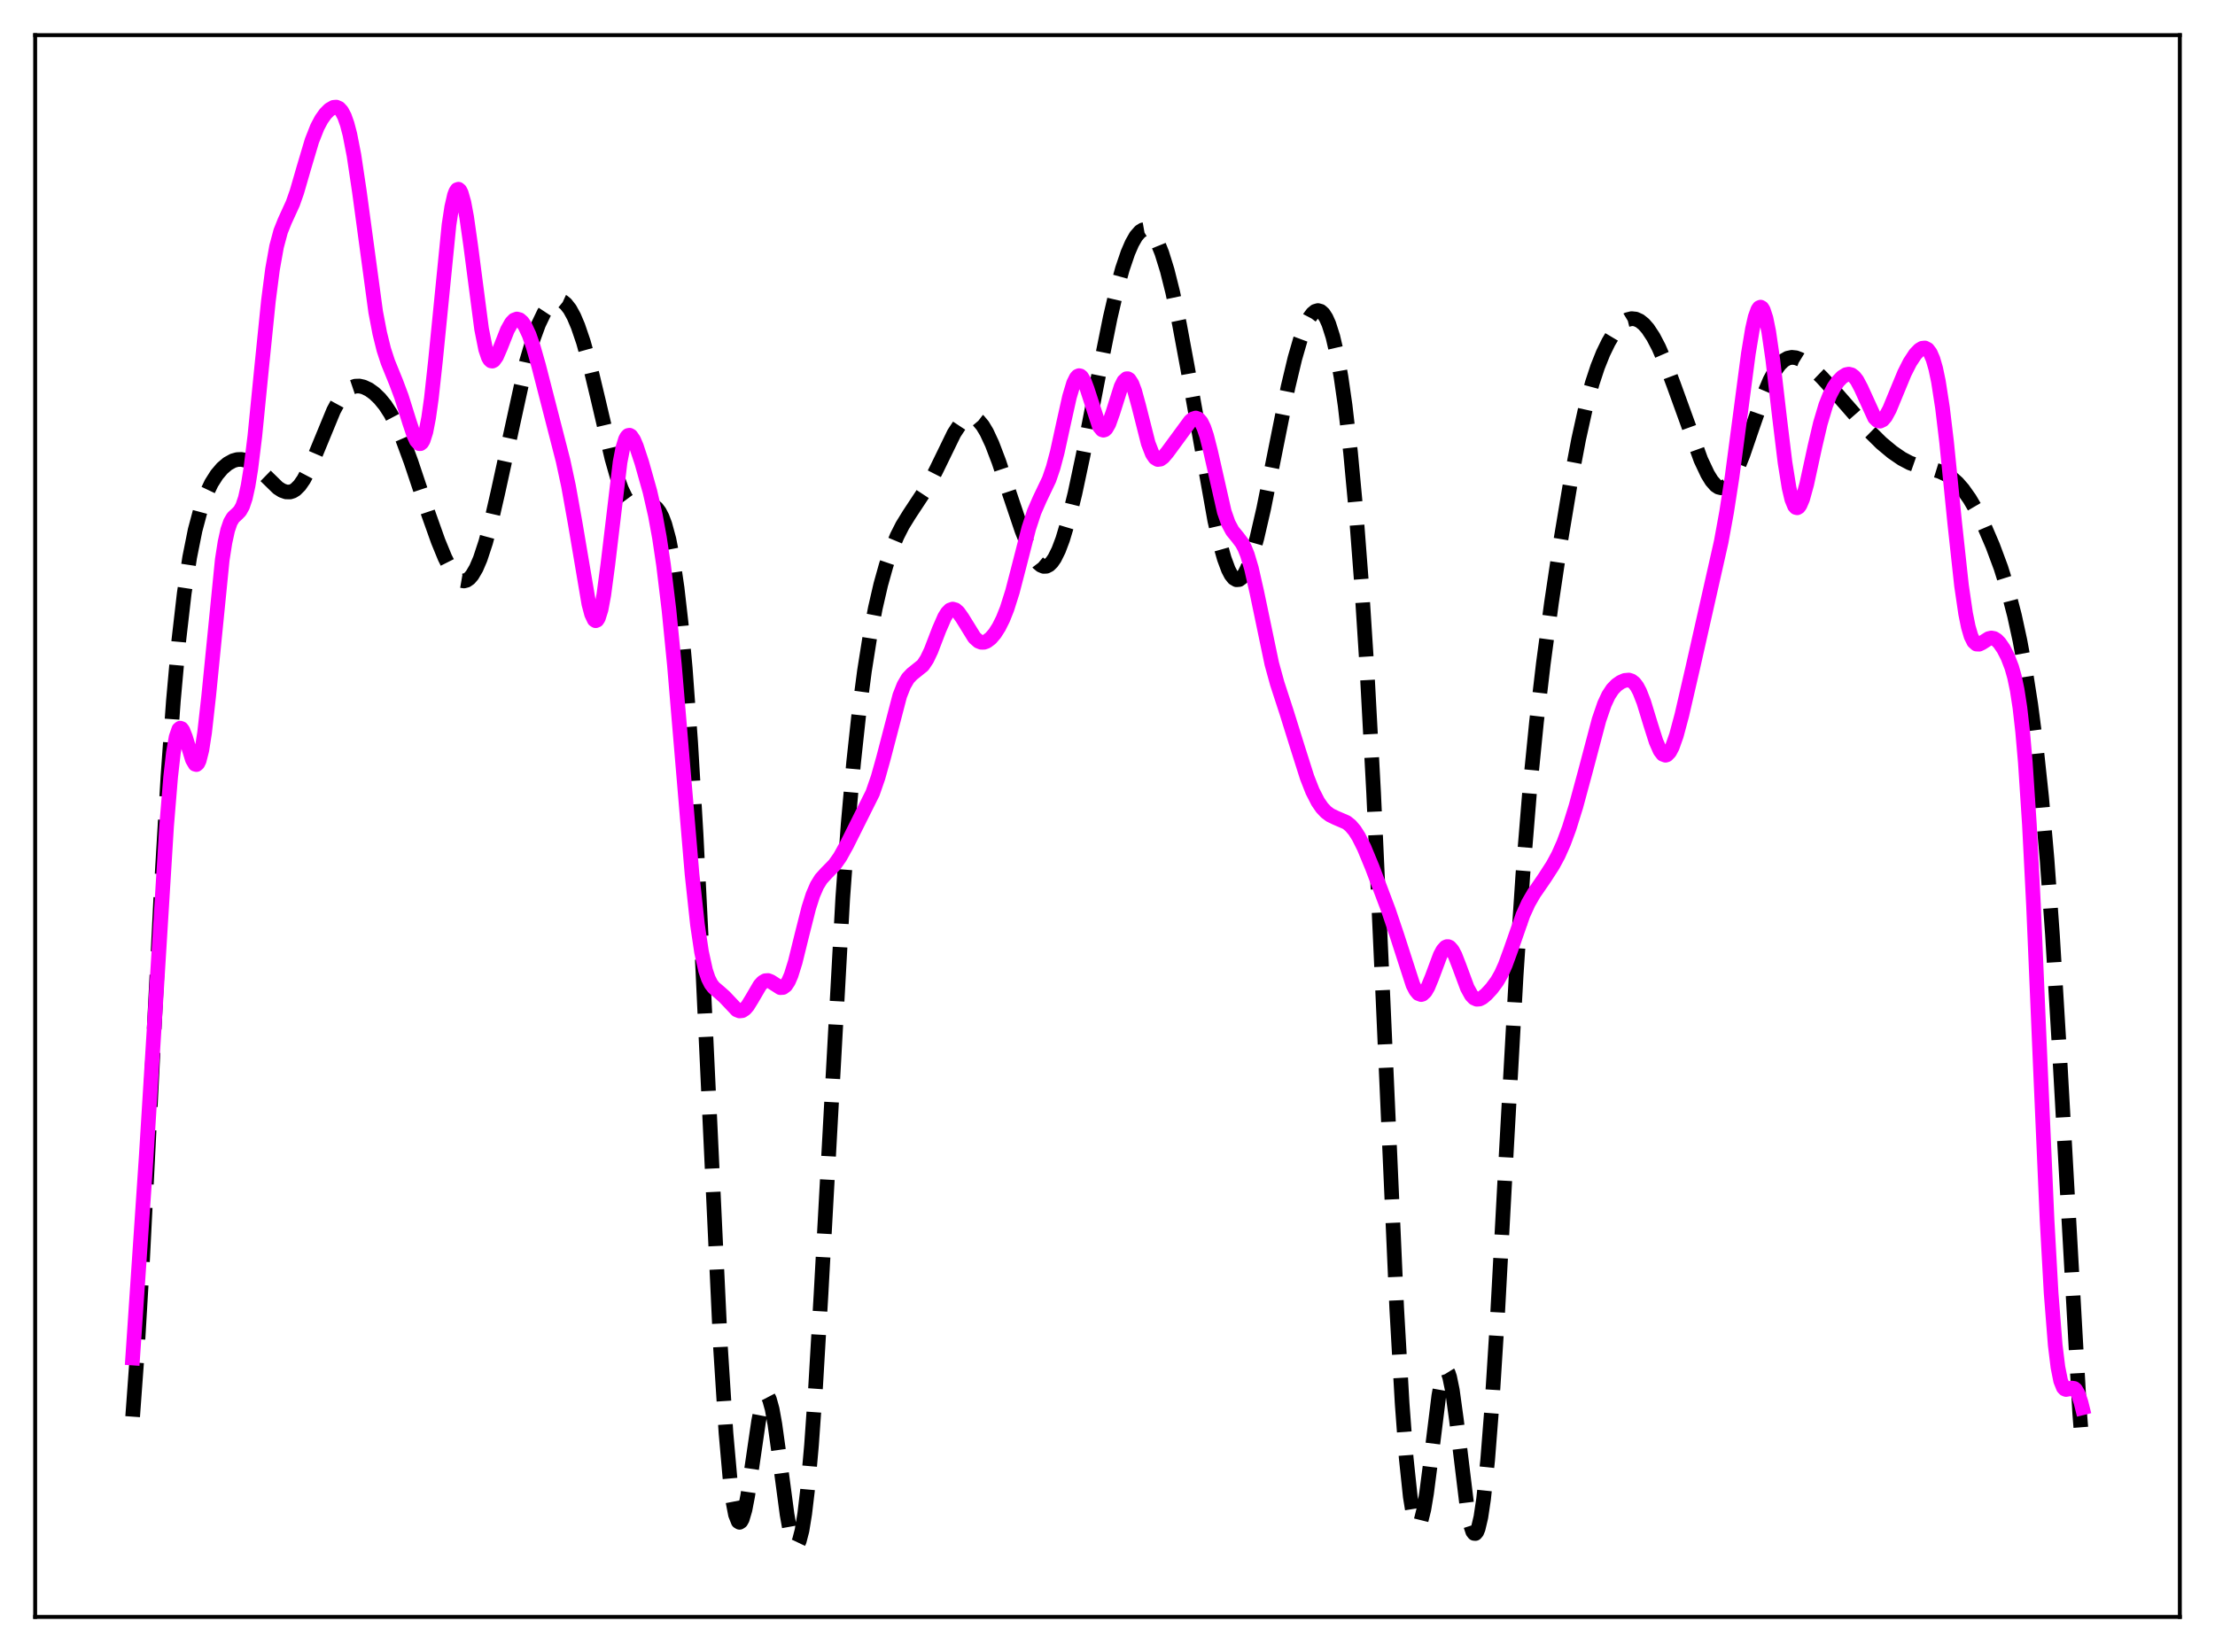 <?xml version="1.0" encoding="utf-8" standalone="no"?>
<!DOCTYPE svg PUBLIC "-//W3C//DTD SVG 1.1//EN"
  "http://www.w3.org/Graphics/SVG/1.1/DTD/svg11.dtd">
<svg xmlns:xlink="http://www.w3.org/1999/xlink" width="453.6pt" height="338.4pt" viewBox="0 0 453.6 338.4" xmlns="http://www.w3.org/2000/svg" version="1.1">
 <defs>
  <style type="text/css">*{stroke-linejoin: round; stroke-linecap: butt}</style>
 </defs>
 <g id="figure_1">
  <g id="patch_1">
   <path d="M 0 338.4 
L 453.6 338.4 
L 453.6 0 
L 0 0 
z
" style="fill: #ffffff"/>
  </g>
  <g id="axes_1">
   <g id="patch_2">
    <path d="M 7.2 331.2 
L 446.4 331.2 
L 446.4 7.2 
L 7.2 7.2 
z
" style="fill: #ffffff"/>
   </g>
   <g id="matplotlib.axis_1"/>
   <g id="matplotlib.axis_2"/>
   <g id="line2d_1">
    <path d="M 27.164 290.18 
L 27.998 278.713 
L 29.11 259.754 
L 30.778 226.572 
L 33.003 182.377 
L 34.393 158.977 
L 35.505 143.583 
L 36.617 131.189 
L 37.729 121.523 
L 38.842 114.156 
L 39.954 108.607 
L 41.066 104.441 
L 42.178 101.322 
L 43.29 98.986 
L 44.402 97.231 
L 45.515 95.923 
L 46.627 94.981 
L 47.739 94.369 
L 48.573 94.135 
L 49.407 94.103 
L 50.241 94.27 
L 51.076 94.63 
L 52.188 95.386 
L 53.578 96.673 
L 56.914 99.935 
L 57.749 100.466 
L 58.583 100.762 
L 59.417 100.773 
L 59.973 100.594 
L 60.529 100.252 
L 61.363 99.418 
L 62.197 98.212 
L 63.309 96.1 
L 64.7 92.86 
L 68.314 84.094 
L 69.426 82.032 
L 70.261 80.836 
L 71.095 79.954 
L 71.929 79.381 
L 72.763 79.098 
L 73.597 79.073 
L 74.431 79.259 
L 75.543 79.779 
L 76.656 80.581 
L 77.768 81.652 
L 78.88 83.012 
L 79.992 84.729 
L 81.104 86.847 
L 82.495 90.05 
L 84.163 94.579 
L 87.777 105.378 
L 89.724 110.853 
L 91.114 114.24 
L 92.226 116.446 
L 93.06 117.714 
L 93.894 118.584 
L 94.451 118.908 
L 95.007 119.004 
L 95.563 118.86 
L 96.119 118.469 
L 96.675 117.83 
L 97.509 116.415 
L 98.343 114.465 
L 99.455 111.092 
L 100.568 106.945 
L 101.958 100.897 
L 107.797 74.16 
L 109.187 69.443 
L 110.299 66.408 
L 111.411 64.087 
L 112.245 62.821 
L 113.08 61.965 
L 113.636 61.63 
L 114.192 61.488 
L 114.748 61.544 
L 115.304 61.799 
L 115.86 62.254 
L 116.694 63.315 
L 117.528 64.836 
L 118.362 66.805 
L 119.475 70.073 
L 120.865 75.067 
L 122.533 82.048 
L 125.314 93.931 
L 126.426 97.836 
L 127.26 100.162 
L 128.094 101.898 
L 128.928 103.034 
L 129.484 103.478 
L 130.04 103.706 
L 130.874 103.743 
L 133.377 103.433 
L 133.933 103.656 
L 134.489 104.11 
L 135.045 104.851 
L 135.601 105.931 
L 136.157 107.404 
L 136.991 110.47 
L 137.826 114.742 
L 138.66 120.43 
L 139.494 127.74 
L 140.328 136.86 
L 141.44 152.093 
L 142.552 170.943 
L 143.943 198.987 
L 147.557 276.137 
L 148.669 293.533 
L 149.503 302.957 
L 150.06 307.367 
L 150.616 310.258 
L 151.172 311.66 
L 151.45 311.824 
L 151.728 311.647 
L 152.006 311.146 
L 152.562 309.262 
L 153.118 306.383 
L 154.23 298.799 
L 155.342 291.182 
L 155.899 288.304 
L 156.455 286.47 
L 156.733 286.012 
L 157.011 285.882 
L 157.289 286.085 
L 157.567 286.618 
L 158.123 288.619 
L 158.679 291.703 
L 159.513 297.713 
L 161.181 310.23 
L 161.737 313.311 
L 162.294 315.428 
L 162.572 316.074 
L 162.85 316.426 
L 163.128 316.473 
L 163.406 316.207 
L 163.684 315.624 
L 164.24 313.49 
L 164.796 310.065 
L 165.352 305.363 
L 166.186 296.007 
L 167.02 284.125 
L 168.132 265.125 
L 172.581 183.972 
L 173.693 168.753 
L 174.806 156.197 
L 175.918 145.904 
L 177.03 137.426 
L 178.142 130.399 
L 179.254 124.566 
L 180.366 119.738 
L 181.479 115.76 
L 182.591 112.494 
L 183.703 109.82 
L 184.815 107.626 
L 186.205 105.374 
L 190.098 99.465 
L 191.766 96.191 
L 195.381 88.758 
L 196.493 87.072 
L 197.327 86.16 
L 198.161 85.609 
L 198.717 85.463 
L 199.274 85.505 
L 199.83 85.738 
L 200.386 86.164 
L 201.22 87.155 
L 202.054 88.545 
L 203.166 90.934 
L 204.556 94.577 
L 206.781 101.262 
L 209.283 108.691 
L 210.673 112.129 
L 211.786 114.233 
L 212.62 115.33 
L 213.176 115.793 
L 213.732 116.018 
L 214.288 115.992 
L 214.844 115.707 
L 215.4 115.161 
L 215.956 114.357 
L 216.79 112.676 
L 217.625 110.456 
L 218.737 106.746 
L 220.127 101.117 
L 221.795 93.275 
L 224.854 77.491 
L 227.356 65.06 
L 228.746 59.093 
L 229.858 55.063 
L 230.971 51.789 
L 231.805 49.852 
L 232.639 48.388 
L 233.473 47.43 
L 234.029 47.086 
L 234.585 46.987 
L 235.141 47.141 
L 235.697 47.554 
L 236.254 48.232 
L 237.088 49.739 
L 237.922 51.812 
L 239.034 55.394 
L 240.146 59.836 
L 241.536 66.414 
L 243.205 75.411 
L 248.766 106.62 
L 249.878 111.466 
L 250.712 114.42 
L 251.546 116.67 
L 252.102 117.734 
L 252.658 118.432 
L 253.214 118.757 
L 253.77 118.71 
L 254.326 118.296 
L 254.883 117.524 
L 255.439 116.413 
L 256.273 114.168 
L 257.385 110.258 
L 258.775 104.237 
L 260.721 94.523 
L 263.78 79.247 
L 265.17 73.426 
L 266.282 69.578 
L 267.395 66.584 
L 268.229 64.976 
L 268.785 64.233 
L 269.341 63.769 
L 269.897 63.605 
L 270.453 63.762 
L 271.009 64.26 
L 271.565 65.121 
L 272.121 66.361 
L 272.955 68.979 
L 273.79 72.576 
L 274.624 77.237 
L 275.458 83.039 
L 276.57 92.668 
L 277.682 104.637 
L 278.794 119.171 
L 279.907 136.507 
L 281.297 162.369 
L 282.965 198.918 
L 286.024 267.92 
L 287.136 287.452 
L 287.97 298.655 
L 288.804 306.587 
L 289.36 310.002 
L 289.916 311.918 
L 290.194 312.323 
L 290.472 312.367 
L 290.75 312.061 
L 291.028 311.417 
L 291.585 309.186 
L 292.141 305.857 
L 292.975 299.399 
L 294.643 285.933 
L 295.199 282.849 
L 295.755 281.073 
L 296.033 280.743 
L 296.311 280.802 
L 296.589 281.25 
L 296.867 282.076 
L 297.423 284.771 
L 298.258 290.854 
L 300.482 309.13 
L 301.038 312.029 
L 301.594 313.73 
L 301.872 314.091 
L 302.15 314.113 
L 302.428 313.792 
L 302.706 313.125 
L 303.262 310.761 
L 303.818 307.046 
L 304.653 299.057 
L 305.487 288.407 
L 306.599 270.771 
L 308.545 234.644 
L 310.492 199.675 
L 311.882 178.815 
L 313.272 161.783 
L 314.662 147.802 
L 316.052 135.938 
L 317.721 123.468 
L 319.667 110.461 
L 321.613 98.788 
L 323.282 89.983 
L 324.672 83.697 
L 326.062 78.507 
L 327.174 75.136 
L 328.286 72.359 
L 329.399 70.069 
L 330.511 68.204 
L 331.623 66.757 
L 332.457 65.973 
L 333.291 65.471 
L 334.125 65.263 
L 334.96 65.35 
L 335.794 65.729 
L 336.628 66.397 
L 337.462 67.348 
L 338.574 69.034 
L 339.686 71.165 
L 341.077 74.372 
L 342.745 78.818 
L 348.306 94.174 
L 349.696 97.126 
L 350.53 98.483 
L 351.364 99.427 
L 351.92 99.791 
L 352.476 99.925 
L 353.032 99.822 
L 353.589 99.48 
L 354.145 98.906 
L 354.979 97.643 
L 355.813 95.954 
L 356.925 93.175 
L 358.871 87.486 
L 361.096 81.098 
L 362.486 77.823 
L 363.598 75.794 
L 364.432 74.651 
L 365.266 73.843 
L 366.101 73.364 
L 366.935 73.189 
L 367.769 73.278 
L 368.603 73.589 
L 369.715 74.271 
L 371.105 75.402 
L 373.052 77.275 
L 375.554 80.008 
L 382.783 88.29 
L 385.286 90.759 
L 387.51 92.612 
L 389.456 93.95 
L 391.125 94.829 
L 392.515 95.318 
L 395.573 96.055 
L 397.242 96.571 
L 398.632 97.215 
L 399.744 97.949 
L 400.856 98.948 
L 401.968 100.223 
L 403.359 102.19 
L 404.749 104.565 
L 406.417 107.909 
L 408.085 111.798 
L 409.754 116.289 
L 411.144 120.723 
L 412.534 126.072 
L 413.646 131.181 
L 414.758 137.194 
L 415.871 144.321 
L 416.983 152.881 
L 418.095 163.311 
L 419.207 176.073 
L 420.319 191.538 
L 421.71 214.702 
L 425.88 289.312 
L 426.436 296.442 
L 426.436 296.442 
" clip-path="url(#p50b6a29a98)" style="fill: none; stroke-dasharray: 11.1,4.8; stroke-dashoffset: 0; stroke: #000000; stroke-width: 3"/>
   </g>
   <g id="line2d_2">
    <path d="M 27.164 278.173 
L 29.944 236.884 
L 31.89 205.393 
L 34.115 169.236 
L 34.949 159.109 
L 35.505 154.223 
L 36.061 150.989 
L 36.617 149.384 
L 36.895 149.146 
L 37.173 149.241 
L 37.451 149.621 
L 38.007 151.041 
L 39.398 155.595 
L 39.954 156.537 
L 40.232 156.611 
L 40.51 156.375 
L 40.788 155.803 
L 41.344 153.608 
L 41.9 150.048 
L 42.734 142.584 
L 45.515 114.65 
L 46.071 111.102 
L 46.627 108.573 
L 47.183 106.949 
L 47.739 106.013 
L 48.573 105.243 
L 49.129 104.67 
L 49.685 103.68 
L 50.241 102.019 
L 50.797 99.512 
L 51.354 96.087 
L 52.188 89.332 
L 53.578 75.318 
L 54.968 61.626 
L 55.802 55.184 
L 56.636 50.505 
L 57.471 47.395 
L 58.305 45.306 
L 59.973 41.654 
L 60.807 39.274 
L 62.197 34.465 
L 63.866 28.859 
L 64.978 26.036 
L 65.812 24.467 
L 66.646 23.292 
L 67.48 22.452 
L 68.314 21.982 
L 68.87 21.936 
L 69.426 22.177 
L 69.983 22.786 
L 70.539 23.839 
L 71.095 25.406 
L 71.651 27.534 
L 72.485 31.803 
L 73.597 39.254 
L 76.934 63.896 
L 77.768 68.265 
L 78.602 71.621 
L 79.436 74.183 
L 81.104 78.284 
L 82.217 81.253 
L 83.885 86.58 
L 84.719 89.062 
L 85.275 90.271 
L 85.831 90.874 
L 86.109 90.879 
L 86.387 90.657 
L 86.665 90.186 
L 87.221 88.437 
L 87.777 85.568 
L 88.334 81.616 
L 89.168 73.992 
L 91.948 46.053 
L 92.504 42.424 
L 93.06 39.992 
L 93.338 39.254 
L 93.616 38.842 
L 93.894 38.755 
L 94.172 38.986 
L 94.451 39.528 
L 95.007 41.482 
L 95.563 44.456 
L 96.397 50.339 
L 98.621 67.389 
L 99.455 71.57 
L 100.011 73.213 
L 100.289 73.682 
L 100.568 73.928 
L 100.846 73.967 
L 101.124 73.816 
L 101.68 73.045 
L 102.514 71.121 
L 103.904 67.598 
L 104.738 66.117 
L 105.294 65.548 
L 105.85 65.338 
L 106.406 65.483 
L 106.963 65.969 
L 107.519 66.783 
L 108.353 68.572 
L 109.187 70.973 
L 110.299 74.884 
L 115.304 94.353 
L 116.416 99.519 
L 117.806 107.27 
L 120.587 123.702 
L 121.143 125.792 
L 121.699 126.966 
L 121.977 127.148 
L 122.255 127.035 
L 122.533 126.617 
L 123.089 124.847 
L 123.645 121.888 
L 124.479 115.628 
L 126.982 94.665 
L 127.538 91.792 
L 128.094 89.979 
L 128.372 89.464 
L 128.65 89.192 
L 128.928 89.144 
L 129.206 89.297 
L 129.762 90.104 
L 130.318 91.401 
L 131.431 94.772 
L 133.099 100.697 
L 134.211 105.568 
L 135.045 110.131 
L 135.879 115.705 
L 136.991 124.91 
L 138.104 136.166 
L 139.772 155.982 
L 141.718 179.059 
L 142.83 189.391 
L 143.665 195.013 
L 144.499 198.798 
L 145.055 200.442 
L 145.611 201.544 
L 146.167 202.272 
L 147.279 203.216 
L 148.391 204.206 
L 150.894 206.86 
L 151.45 207.081 
L 152.006 207.02 
L 152.562 206.658 
L 153.118 206.015 
L 153.952 204.661 
L 155.62 201.811 
L 156.177 201.201 
L 156.733 200.876 
L 157.289 200.84 
L 157.845 201.056 
L 159.791 202.304 
L 160.347 202.271 
L 160.903 201.862 
L 161.459 201.02 
L 162.015 199.732 
L 162.85 197.06 
L 164.24 191.425 
L 165.63 185.937 
L 166.464 183.334 
L 167.298 181.396 
L 168.132 180.047 
L 169.245 178.823 
L 170.913 177.118 
L 172.025 175.544 
L 173.415 173.033 
L 178.698 162.462 
L 179.81 159.255 
L 180.923 155.277 
L 184.259 142.498 
L 185.093 140.387 
L 185.927 138.956 
L 186.762 138.079 
L 188.986 136.291 
L 189.82 135.039 
L 190.654 133.292 
L 192.322 128.951 
L 193.435 126.4 
L 193.991 125.505 
L 194.547 124.948 
L 195.103 124.754 
L 195.659 124.915 
L 196.215 125.393 
L 197.049 126.559 
L 199.552 130.608 
L 200.386 131.345 
L 200.942 131.562 
L 201.498 131.566 
L 202.054 131.369 
L 202.888 130.741 
L 203.722 129.764 
L 204.556 128.457 
L 205.391 126.786 
L 206.225 124.691 
L 207.337 121.176 
L 208.727 115.824 
L 210.673 108.227 
L 211.786 104.831 
L 212.898 102.287 
L 214.844 98.208 
L 215.678 95.761 
L 216.512 92.623 
L 217.903 86.258 
L 219.015 81.281 
L 219.849 78.495 
L 220.405 77.374 
L 220.683 77.068 
L 220.961 76.944 
L 221.239 76.998 
L 221.517 77.228 
L 222.073 78.172 
L 222.629 79.654 
L 225.132 87.362 
L 225.688 88.034 
L 225.966 88.122 
L 226.244 88.039 
L 226.522 87.787 
L 227.078 86.821 
L 227.912 84.481 
L 229.58 79.201 
L 230.137 78.083 
L 230.693 77.572 
L 230.971 77.57 
L 231.249 77.745 
L 231.805 78.604 
L 232.361 80.079 
L 233.195 83.132 
L 235.141 90.818 
L 235.975 92.962 
L 236.532 93.781 
L 237.088 94.122 
L 237.644 94.05 
L 238.2 93.652 
L 239.034 92.673 
L 243.761 86.239 
L 244.317 85.795 
L 244.873 85.622 
L 245.429 85.819 
L 245.985 86.466 
L 246.541 87.611 
L 247.097 89.256 
L 247.931 92.527 
L 250.712 104.809 
L 251.546 107.188 
L 252.38 108.744 
L 253.492 110.105 
L 254.326 111.21 
L 254.883 112.241 
L 255.439 113.617 
L 256.273 116.408 
L 257.385 121.314 
L 260.443 135.95 
L 261.556 139.997 
L 263.502 145.97 
L 265.726 153.102 
L 267.673 159.234 
L 268.785 162.069 
L 269.897 164.241 
L 270.731 165.447 
L 271.565 166.336 
L 272.399 166.959 
L 273.512 167.499 
L 275.736 168.456 
L 276.57 169.122 
L 277.404 170.093 
L 278.238 171.404 
L 279.351 173.632 
L 281.019 177.662 
L 284.355 186.498 
L 286.024 191.438 
L 289.36 201.752 
L 289.916 202.836 
L 290.472 203.513 
L 291.028 203.724 
L 291.306 203.648 
L 291.863 203.138 
L 292.419 202.195 
L 293.253 200.169 
L 294.921 195.691 
L 295.477 194.639 
L 296.033 194.019 
L 296.311 193.894 
L 296.589 193.895 
L 296.867 194.027 
L 297.423 194.657 
L 297.98 195.713 
L 298.814 197.854 
L 300.482 202.349 
L 301.316 203.859 
L 301.872 204.439 
L 302.428 204.685 
L 302.984 204.639 
L 303.54 204.365 
L 304.375 203.676 
L 305.487 202.469 
L 306.599 200.96 
L 307.433 199.494 
L 308.267 197.639 
L 309.379 194.6 
L 311.882 187.415 
L 312.994 184.971 
L 314.106 183.043 
L 316.331 179.808 
L 317.999 177.22 
L 319.111 175.163 
L 320.223 172.666 
L 321.335 169.646 
L 322.726 165.177 
L 324.672 157.981 
L 327.452 147.463 
L 328.564 144.221 
L 329.399 142.431 
L 330.233 141.165 
L 331.067 140.307 
L 331.901 139.727 
L 332.735 139.368 
L 333.569 139.294 
L 334.125 139.477 
L 334.681 139.909 
L 335.238 140.638 
L 335.794 141.686 
L 336.628 143.826 
L 338.018 148.37 
L 339.13 151.877 
L 339.964 153.771 
L 340.52 154.49 
L 341.077 154.704 
L 341.355 154.615 
L 341.911 154.047 
L 342.467 152.992 
L 343.301 150.638 
L 344.413 146.485 
L 346.637 136.854 
L 352.476 110.978 
L 353.589 104.868 
L 354.701 97.699 
L 356.369 85.108 
L 358.037 72.437 
L 358.871 67.405 
L 359.428 64.953 
L 359.984 63.413 
L 360.262 63.025 
L 360.54 62.906 
L 360.818 63.063 
L 361.096 63.499 
L 361.652 65.197 
L 362.208 67.932 
L 363.042 73.664 
L 364.432 85.607 
L 365.544 94.738 
L 366.379 99.941 
L 366.935 102.287 
L 367.491 103.644 
L 367.769 103.95 
L 368.047 104.018 
L 368.325 103.859 
L 368.603 103.488 
L 369.159 102.187 
L 369.993 99.165 
L 371.661 91.497 
L 372.774 86.751 
L 373.886 83.013 
L 374.72 80.916 
L 375.554 79.326 
L 376.388 78.128 
L 377.222 77.256 
L 378.057 76.734 
L 378.613 76.632 
L 379.169 76.774 
L 379.725 77.194 
L 380.281 77.907 
L 381.115 79.475 
L 383.895 85.574 
L 384.452 86.125 
L 385.008 86.269 
L 385.564 86.005 
L 386.12 85.362 
L 386.954 83.829 
L 388.344 80.454 
L 390.012 76.419 
L 391.125 74.221 
L 392.237 72.532 
L 393.071 71.663 
L 393.627 71.334 
L 394.183 71.272 
L 394.739 71.558 
L 395.295 72.29 
L 395.851 73.571 
L 396.407 75.498 
L 396.964 78.15 
L 397.798 83.551 
L 398.632 90.527 
L 400.3 107.149 
L 401.69 119.953 
L 402.524 125.656 
L 403.081 128.403 
L 403.637 130.304 
L 404.193 131.435 
L 404.749 131.932 
L 405.305 131.958 
L 405.861 131.691 
L 407.251 130.805 
L 407.807 130.679 
L 408.363 130.783 
L 408.92 131.133 
L 409.476 131.708 
L 410.31 132.925 
L 411.144 134.537 
L 411.978 136.699 
L 412.534 138.672 
L 413.09 141.327 
L 413.646 144.945 
L 414.202 149.816 
L 414.758 156.195 
L 415.593 168.921 
L 416.427 185.331 
L 417.817 218.017 
L 419.207 249.864 
L 420.041 264.887 
L 420.875 275.481 
L 421.432 280.04 
L 421.988 282.832 
L 422.544 284.214 
L 422.822 284.51 
L 423.1 284.621 
L 423.656 284.514 
L 424.212 284.319 
L 424.768 284.397 
L 425.046 284.624 
L 425.602 285.572 
L 426.158 287.251 
L 426.436 288.367 
L 426.436 288.367 
" clip-path="url(#p50b6a29a98)" style="fill: none; stroke: #ff00ff; stroke-width: 3; stroke-linecap: square"/>
   </g>
   <g id="patch_3">
    <path d="M 7.2 331.2 
L 7.2 7.2 
" style="fill: none; stroke: #000000; stroke-width: 0.8; stroke-linejoin: miter; stroke-linecap: square"/>
   </g>
   <g id="patch_4">
    <path d="M 446.4 331.2 
L 446.4 7.2 
" style="fill: none; stroke: #000000; stroke-width: 0.8; stroke-linejoin: miter; stroke-linecap: square"/>
   </g>
   <g id="patch_5">
    <path d="M 7.2 331.2 
L 446.4 331.2 
" style="fill: none; stroke: #000000; stroke-width: 0.8; stroke-linejoin: miter; stroke-linecap: square"/>
   </g>
   <g id="patch_6">
    <path d="M 7.2 7.2 
L 446.4 7.2 
" style="fill: none; stroke: #000000; stroke-width: 0.8; stroke-linejoin: miter; stroke-linecap: square"/>
   </g>
  </g>
 </g>
 <defs>
  <clipPath id="p50b6a29a98">
   <rect x="7.2" y="7.2" width="439.2" height="324"/>
  </clipPath>
 </defs>
</svg>

